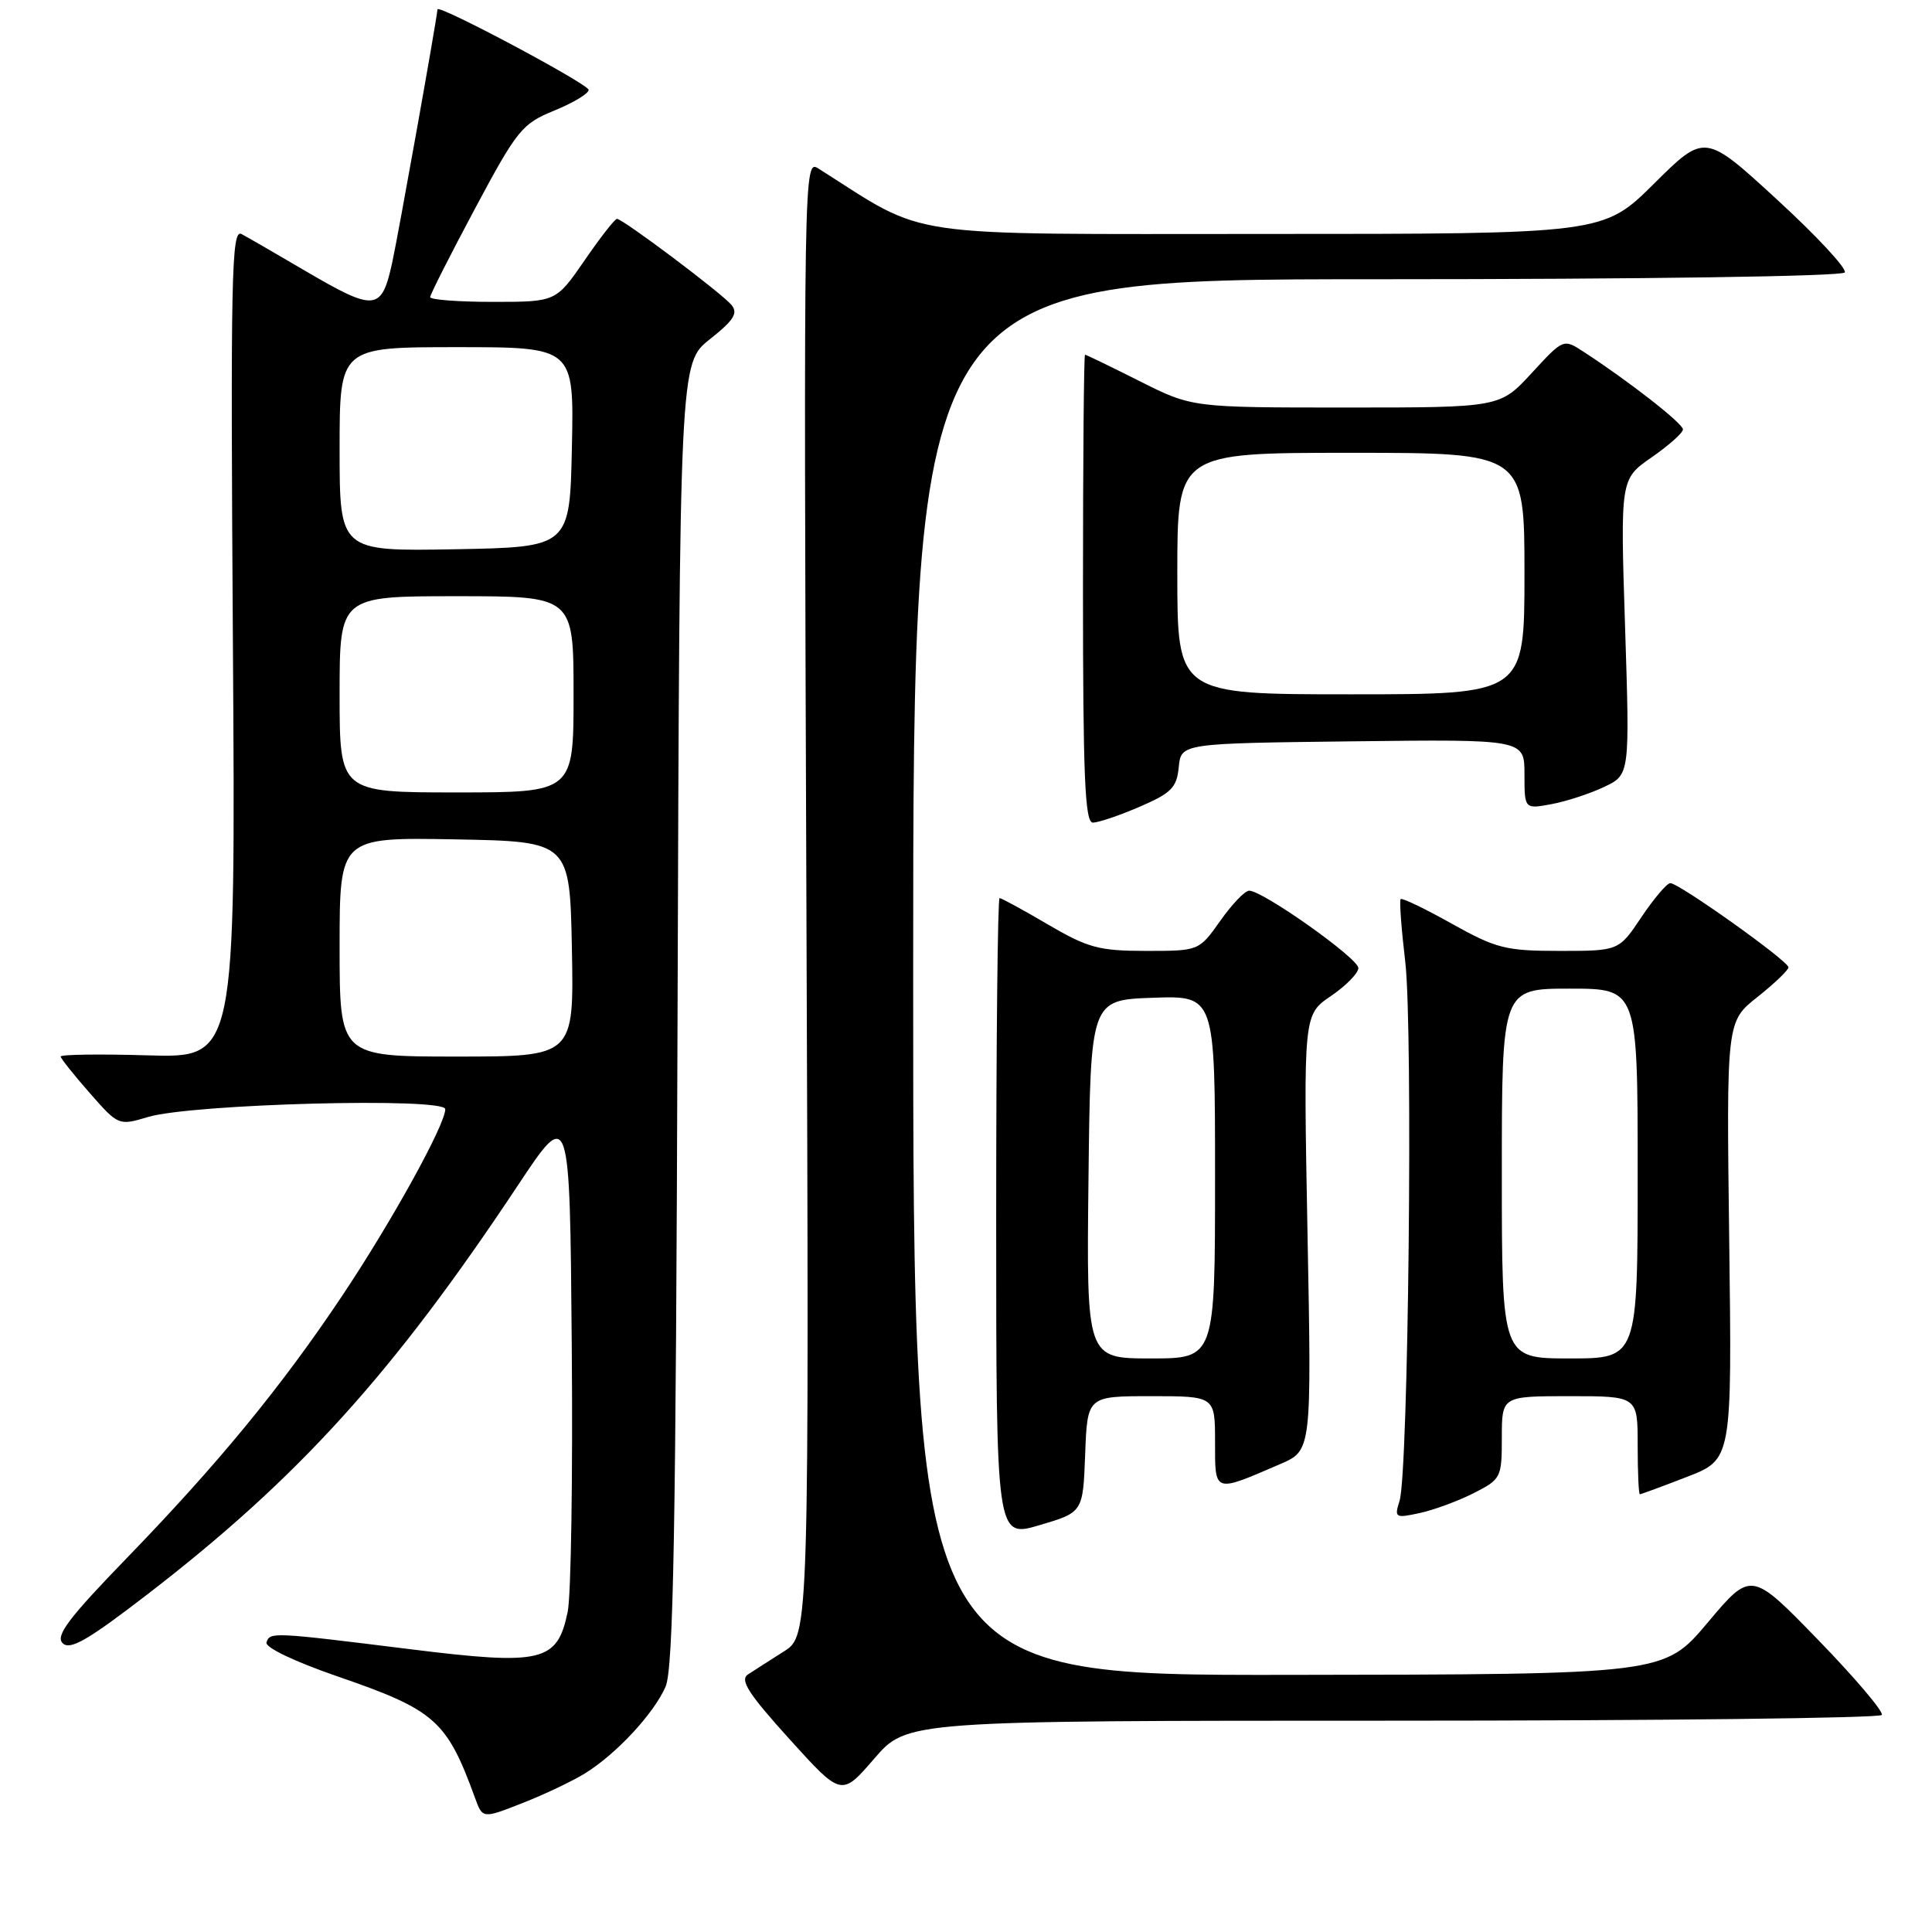 <?xml version="1.0" encoding="UTF-8" standalone="no"?>
<!DOCTYPE svg PUBLIC "-//W3C//DTD SVG 1.1//EN" "http://www.w3.org/Graphics/SVG/1.1/DTD/svg11.dtd" >
<svg xmlns="http://www.w3.org/2000/svg" xmlns:xlink="http://www.w3.org/1999/xlink" version="1.1" viewBox="0 0 256 256">
 <g >
 <path fill="currentColor"
d=" M 77.50 234.99 C 81.66 232.42 86.62 227.08 88.19 223.50 C 89.23 221.12 89.56 202.73 89.78 134.31 C 90.06 48.12 90.06 48.12 94.06 44.95 C 97.24 42.43 97.83 41.50 96.92 40.40 C 95.62 38.84 82.53 29.00 81.75 29.00 C 81.47 29.00 79.54 31.47 77.46 34.50 C 73.67 40.00 73.67 40.00 65.33 40.00 C 60.75 40.00 57.00 39.72 57.00 39.37 C 57.00 39.03 59.68 33.74 62.95 27.62 C 68.53 17.18 69.18 16.39 73.45 14.65 C 75.95 13.63 78.00 12.40 78.00 11.91 C 78.00 11.15 58.05 0.52 57.97 1.24 C 57.74 3.37 52.81 30.89 51.98 34.75 C 50.56 41.24 49.73 41.33 40.48 35.91 C 36.64 33.66 32.83 31.45 32.00 31.01 C 30.67 30.29 30.54 36.54 30.86 85.19 C 31.22 140.18 31.22 140.18 19.61 139.84 C 13.22 139.65 8.02 139.72 8.04 140.00 C 8.07 140.28 9.80 142.45 11.90 144.84 C 15.68 149.15 15.73 149.17 19.60 148.01 C 25.42 146.26 59.00 145.38 59.00 146.97 C 59.00 149.03 51.88 161.92 45.30 171.76 C 37.26 183.79 28.88 193.98 16.81 206.44 C 9.10 214.40 7.32 216.75 8.30 217.73 C 9.27 218.70 11.61 217.36 19.52 211.27 C 39.53 195.86 52.04 182.05 68.60 157.10 C 75.50 146.71 75.50 146.71 75.76 178.21 C 75.91 195.54 75.67 211.46 75.22 213.59 C 73.84 220.22 71.85 220.70 54.37 218.53 C 36.02 216.25 35.79 216.24 35.31 217.62 C 35.08 218.28 38.99 220.15 44.66 222.11 C 57.67 226.59 59.19 227.93 62.95 238.25 C 63.95 240.99 63.95 240.99 69.22 238.92 C 72.13 237.78 75.85 236.01 77.50 234.99 Z  M 184.53 228.00 C 219.92 228.00 249.09 227.66 249.35 227.24 C 249.61 226.82 245.82 222.35 240.93 217.31 C 232.04 208.15 232.04 208.15 226.27 215.01 C 220.50 221.87 220.50 221.87 170.75 221.93 C 121.00 222.00 121.00 222.00 121.00 129.50 C 121.00 37.00 121.00 37.00 182.44 37.00 C 217.94 37.00 244.12 36.62 244.44 36.10 C 244.75 35.60 240.70 31.25 235.45 26.43 C 225.90 17.66 225.90 17.66 219.17 24.33 C 212.45 31.00 212.45 31.00 167.61 31.00 C 118.53 31.00 123.20 31.68 108.49 22.36 C 106.49 21.09 106.49 21.16 106.85 118.89 C 107.22 216.70 107.22 216.70 103.86 218.83 C 102.01 220.00 99.87 221.38 99.10 221.88 C 98.00 222.61 99.19 224.45 104.60 230.43 C 111.50 238.06 111.50 238.06 115.84 233.03 C 120.18 228.00 120.18 228.00 184.53 228.00 Z  M 143.79 192.69 C 144.08 185.00 144.08 185.00 152.54 185.00 C 161.00 185.00 161.00 185.00 161.00 191.07 C 161.00 197.90 160.78 197.82 169.65 193.99 C 173.80 192.20 173.80 192.20 173.25 163.33 C 172.71 134.46 172.71 134.46 176.35 131.98 C 178.35 130.62 179.99 128.95 179.99 128.27 C 180.00 126.99 167.28 117.98 165.51 118.02 C 164.95 118.03 163.23 119.83 161.69 122.02 C 158.87 126.00 158.87 126.00 151.85 126.00 C 145.64 126.00 144.15 125.60 138.86 122.50 C 135.58 120.57 132.69 119.00 132.45 119.00 C 132.20 119.00 132.00 138.08 132.00 161.40 C 132.00 203.79 132.00 203.79 137.75 202.09 C 143.50 200.39 143.50 200.39 143.79 192.69 Z  M 195.25 197.86 C 198.90 196.01 199.00 195.81 199.00 190.48 C 199.00 185.00 199.00 185.00 208.00 185.00 C 217.00 185.00 217.00 185.00 217.00 191.50 C 217.00 195.07 217.13 198.00 217.29 198.00 C 217.44 198.00 220.26 196.96 223.54 195.69 C 229.50 193.38 229.50 193.38 229.13 164.37 C 228.76 135.36 228.76 135.36 232.88 132.10 C 235.15 130.30 236.99 128.53 236.98 128.17 C 236.95 127.32 222.44 116.99 221.32 117.02 C 220.87 117.03 219.15 119.06 217.50 121.52 C 214.50 126.00 214.50 126.00 206.66 126.00 C 199.51 126.00 198.26 125.68 192.36 122.39 C 188.81 120.40 185.76 118.93 185.59 119.14 C 185.41 119.34 185.69 123.10 186.21 127.50 C 187.24 136.38 186.62 195.14 185.45 198.86 C 184.74 201.11 184.87 201.19 188.10 200.49 C 189.97 200.09 193.19 198.90 195.25 197.86 Z  M 151.01 106.90 C 155.21 105.09 155.93 104.36 156.19 101.65 C 156.50 98.50 156.50 98.50 179.25 98.23 C 202.00 97.96 202.00 97.96 202.00 102.59 C 202.00 107.22 202.00 107.22 205.60 106.55 C 207.58 106.18 210.72 105.15 212.58 104.26 C 215.96 102.65 215.96 102.65 215.33 83.06 C 214.70 63.48 214.70 63.48 218.85 60.60 C 221.13 59.02 223.00 57.35 223.00 56.90 C 223.00 56.11 215.76 50.46 209.83 46.61 C 207.16 44.87 207.16 44.87 202.95 49.44 C 198.75 54.00 198.75 54.00 178.35 54.00 C 157.95 54.00 157.95 54.00 151.00 50.50 C 147.18 48.58 143.93 47.00 143.77 47.00 C 143.62 47.00 143.50 60.95 143.50 78.00 C 143.50 102.95 143.76 109.00 144.81 109.00 C 145.54 109.00 148.32 108.06 151.01 106.90 Z  M 45.00 125.47 C 45.00 110.95 45.00 110.95 60.25 111.22 C 75.50 111.50 75.50 111.50 75.78 125.75 C 76.05 140.00 76.05 140.00 60.53 140.00 C 45.00 140.00 45.00 140.00 45.00 125.47 Z  M 45.00 92.00 C 45.00 79.00 45.00 79.00 60.50 79.00 C 76.00 79.00 76.00 79.00 76.00 92.00 C 76.00 105.00 76.00 105.00 60.50 105.00 C 45.00 105.00 45.00 105.00 45.00 92.00 Z  M 45.00 59.53 C 45.00 46.00 45.00 46.00 60.53 46.00 C 76.06 46.00 76.06 46.00 75.78 59.25 C 75.50 72.50 75.50 72.50 60.25 72.78 C 45.00 73.05 45.00 73.05 45.00 59.53 Z  M 144.23 156.25 C 144.50 132.50 144.50 132.50 152.75 132.21 C 161.00 131.92 161.00 131.92 161.00 155.96 C 161.00 180.00 161.00 180.00 152.48 180.00 C 143.96 180.00 143.96 180.00 144.23 156.25 Z  M 199.00 155.50 C 199.00 131.00 199.00 131.00 208.00 131.00 C 217.00 131.00 217.00 131.00 217.00 155.50 C 217.00 180.00 217.00 180.00 208.00 180.00 C 199.00 180.00 199.00 180.00 199.00 155.50 Z  M 156.00 76.00 C 156.00 60.00 156.00 60.00 179.00 60.00 C 202.00 60.00 202.00 60.00 202.00 76.00 C 202.00 92.00 202.00 92.00 179.00 92.00 C 156.00 92.00 156.00 92.00 156.00 76.00 Z "/>
</g>
</svg>